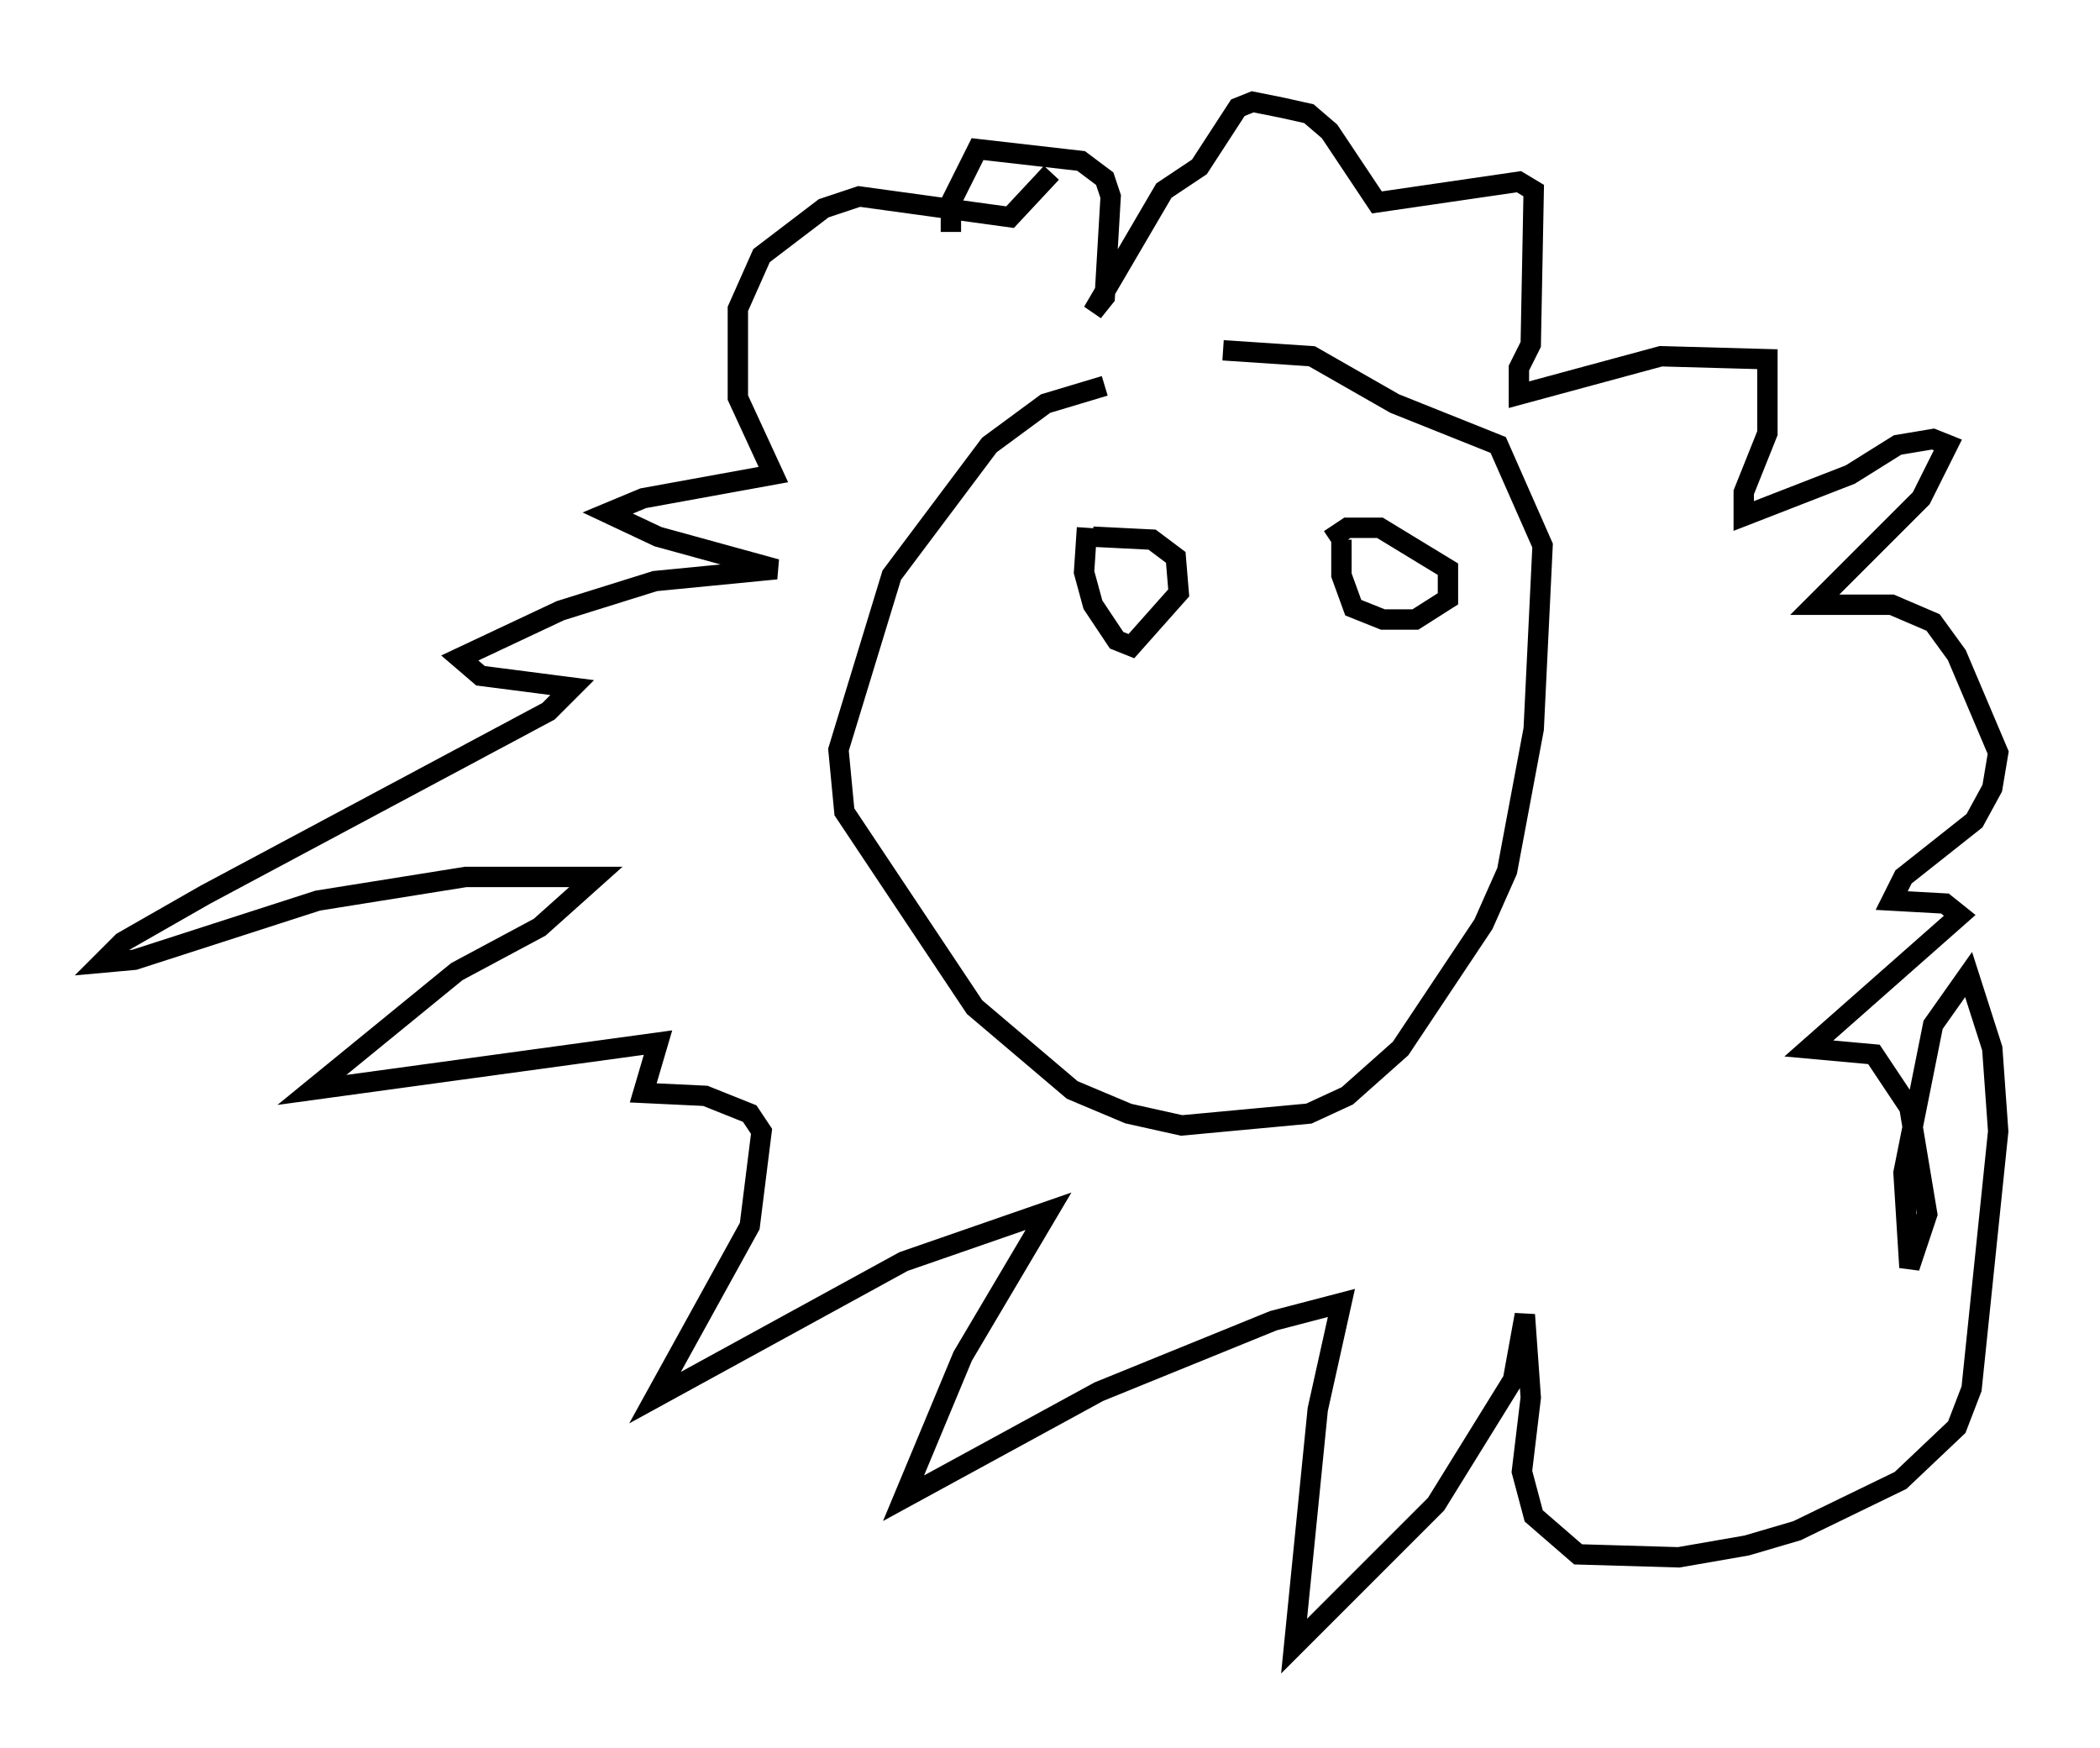 <?xml version="1.0" encoding="utf-8" ?>
<svg baseProfile="full" height="85.821" version="1.1" width="103.106" xmlns="http://www.w3.org/2000/svg" xmlns:ev="http://www.w3.org/2001/xml-events" xmlns:xlink="http://www.w3.org/1999/xlink"><defs /><rect fill="white" height="85.821" width="103.106" x="0" y="0" /><path d="M62.519, 17.782 m-8.279, 1.162 l-2.905, 0.872 -2.76, 2.034 l-4.793, 6.391 -2.615, 8.57 l0.291, 3.05 6.391, 9.587 l4.793, 4.067 2.76, 1.162 l2.615, 0.581 6.246, -0.581 l1.888, -0.872 2.615, -2.324 l4.067, -6.101 1.162, -2.615 l1.307, -6.972 0.436, -9.006 l-2.179, -4.939 -5.084, -2.034 l-4.067, -2.324 -4.358, -0.291 m-8.425, -8.715 l-2.034, 2.179 -7.408, -1.017 l-1.743, 0.581 -3.05, 2.324 l-1.162, 2.615 0.0, 4.358 l1.743, 3.777 -6.391, 1.162 l-1.743, 0.726 2.469, 1.162 l5.81, 1.598 -5.955, 0.581 l-4.648, 1.453 -4.939, 2.324 l1.017, 0.872 4.503, 0.581 l-1.162, 1.162 -16.849, 9.006 l-4.067, 2.324 -1.017, 1.017 l1.598, -0.145 9.006, -2.905 l7.263, -1.162 6.391, 0.0 l-2.76, 2.469 -4.067, 2.179 l-7.117, 5.81 16.994, -2.324 l-0.726, 2.469 3.05, 0.145 l2.179, 0.872 0.581, 0.872 l-0.581, 4.648 -4.648, 8.425 l12.201, -6.682 7.117, -2.469 l-4.212, 7.117 -2.905, 6.972 l9.587, -5.229 8.57, -3.486 l3.341, -0.872 -1.162, 5.229 l-1.162, 11.62 6.972, -6.972 l3.777, -6.101 0.581, -3.196 l0.291, 4.067 -0.436, 3.631 l0.581, 2.179 2.179, 1.888 l4.939, 0.145 3.341, -0.581 l2.469, -0.726 5.084, -2.469 l2.76, -2.615 0.726, -1.888 l1.307, -12.637 -0.291, -4.067 l-1.162, -3.631 -1.743, 2.469 l-1.453, 7.263 0.291, 4.648 l0.872, -2.615 -0.872, -5.229 l-1.743, -2.615 -3.196, -0.291 l7.408, -6.536 -0.726, -0.581 l-2.615, -0.145 0.581, -1.162 l3.486, -2.76 0.872, -1.598 l0.291, -1.743 -2.034, -4.793 l-1.162, -1.598 -2.034, -0.872 l-3.777, 0.0 5.229, -5.229 l1.307, -2.615 -0.726, -0.291 l-1.743, 0.291 -2.324, 1.453 l-5.229, 2.034 0.0, -1.162 l1.162, -2.905 0.0, -3.631 l-5.229, -0.145 -6.972, 1.888 l0.0, -1.307 0.581, -1.162 l0.145, -7.553 -0.726, -0.436 l-6.972, 1.017 -2.324, -3.486 l-1.017, -0.872 -1.307, -0.291 l-1.453, -0.291 -0.726, 0.291 l-1.888, 2.905 -1.743, 1.162 l-3.486, 5.955 0.581, -0.726 l0.291, -4.939 -0.291, -0.872 l-1.162, -0.872 -5.084, -0.581 l-1.307, 2.615 0.0, 1.453 m6.682, 14.525 l-0.145, 2.179 0.436, 1.598 l1.162, 1.743 0.726, 0.291 l2.324, -2.615 -0.145, -1.743 l-1.162, -0.872 -2.905, -0.145 m12.201, 0.145 l0.0, 1.743 0.581, 1.598 l1.453, 0.581 1.598, 0.0 l1.598, -1.017 0.0, -1.453 l-3.341, -2.034 -1.598, 0.0 l-0.872, 0.581 " fill="none" stroke="black" stroke-width="1" /></svg>
